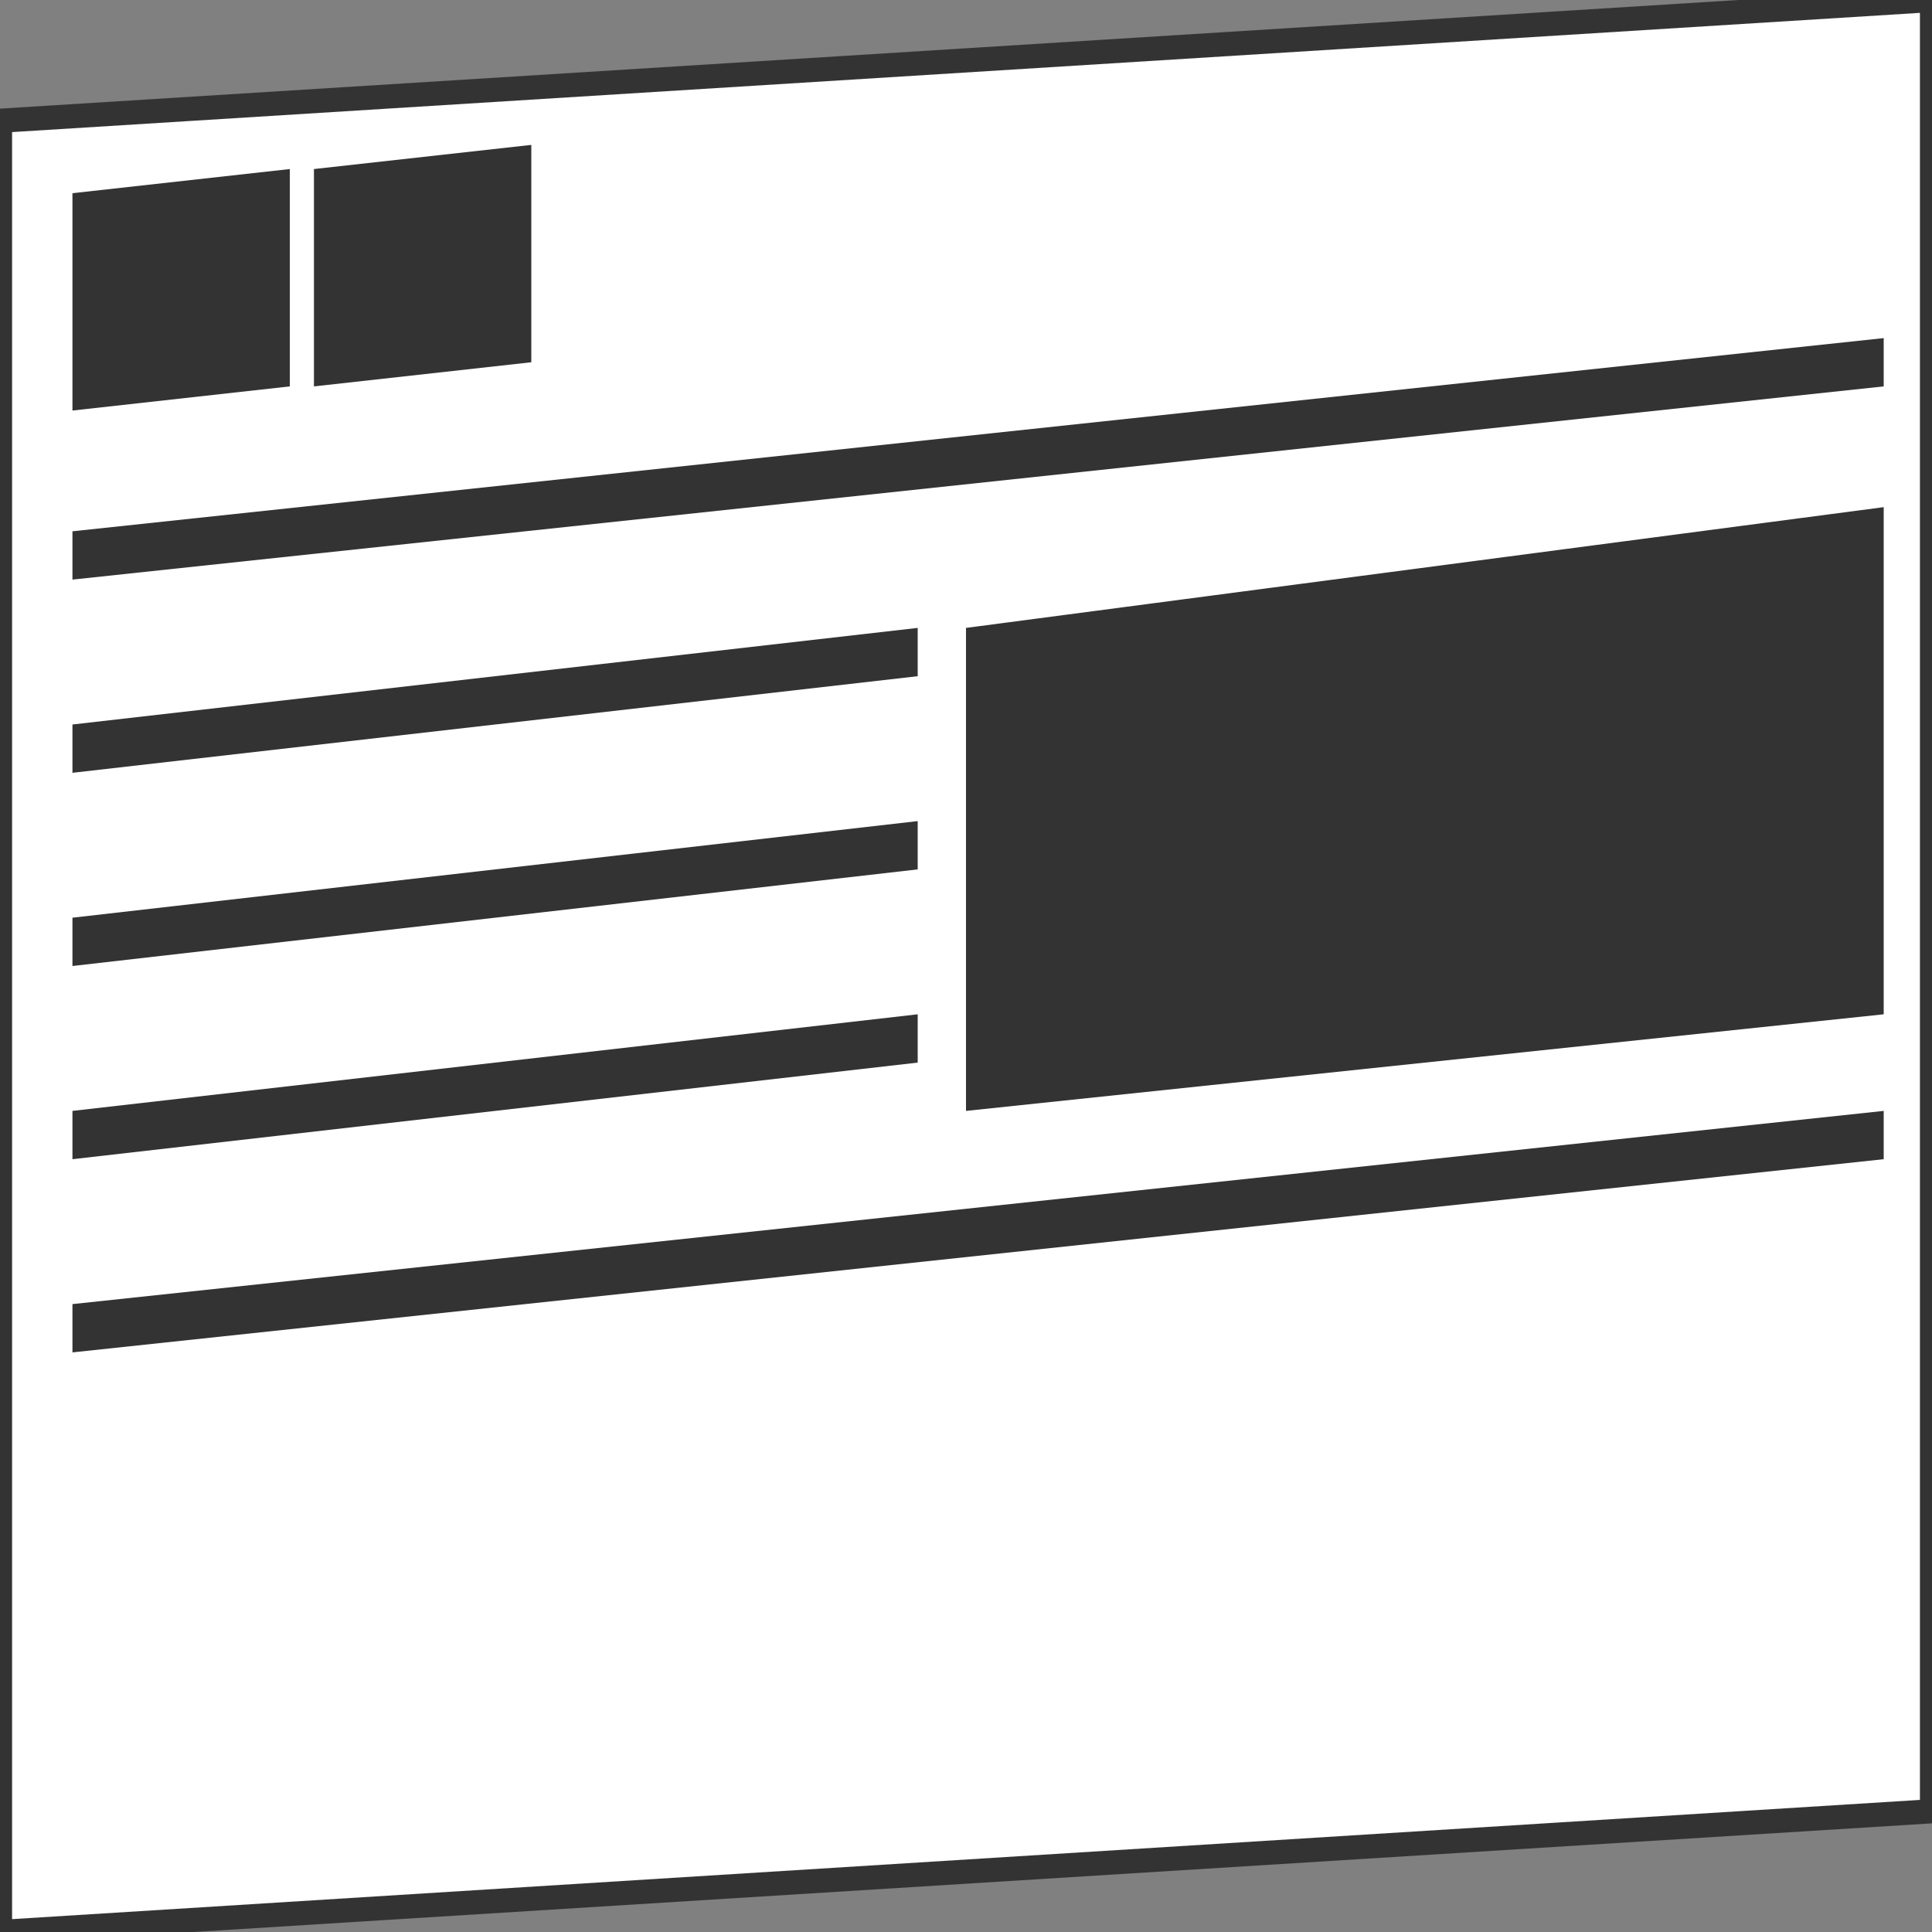 <?xml version="1.0" encoding="utf-8"?>
<!DOCTYPE svg PUBLIC "-//W3C//DTD SVG 1.1//EN" "http://www.w3.org/Graphics/SVG/1.1/DTD/svg11.dtd">
<svg version="1.1" class="icon_article" xmlns="http://www.w3.org/2000/svg" width="80" height="80">
  <rect width="100%" height="100%" fill="#808080" stroke="none"/>
  <title>Article Icon</title>
  <g>
  <path id="icon_article_newspaper" d="M0 5 L80 0 L80 75 L0 80 L0 5" fill="#fff" stroke="#333" />
  <path id="icon_article_fake_top_image1" d="M3 8 L12 7 L12 16 L3 17" fill="#333" />
  <path id="icon_article_fake_top_image2" d="M13 7 L22 6 L22 15 L13 16" fill="#333" /> 
  <path id="icon_article_fake_line_text1" d="M3 22 L78 14 L78 16 L3 24" fill="#333" />
  <path id="icon_article_fake_line_text2" d="M3 30 L38 26 L38 28 L3 32" fill="#333" />
  <path id="icon_article_fake_line_text3" d="M3 38 L38 34 L38 36 L3 40" fill="#333" />
  <path id="icon_article_fake_line_text4" d="M3 46 L38 42 L38 44 L3 48" fill="#333" />
  <path id="icon_article_fake_line_text5" d="M3 54 L78 46 L78 48 L3 56" fill="#333" />
  <path id="icon_article_fake_center_image1" d="M40 26 L78 21 L78 42 L40 46" fill="#333" />
  </g>
  </svg>
